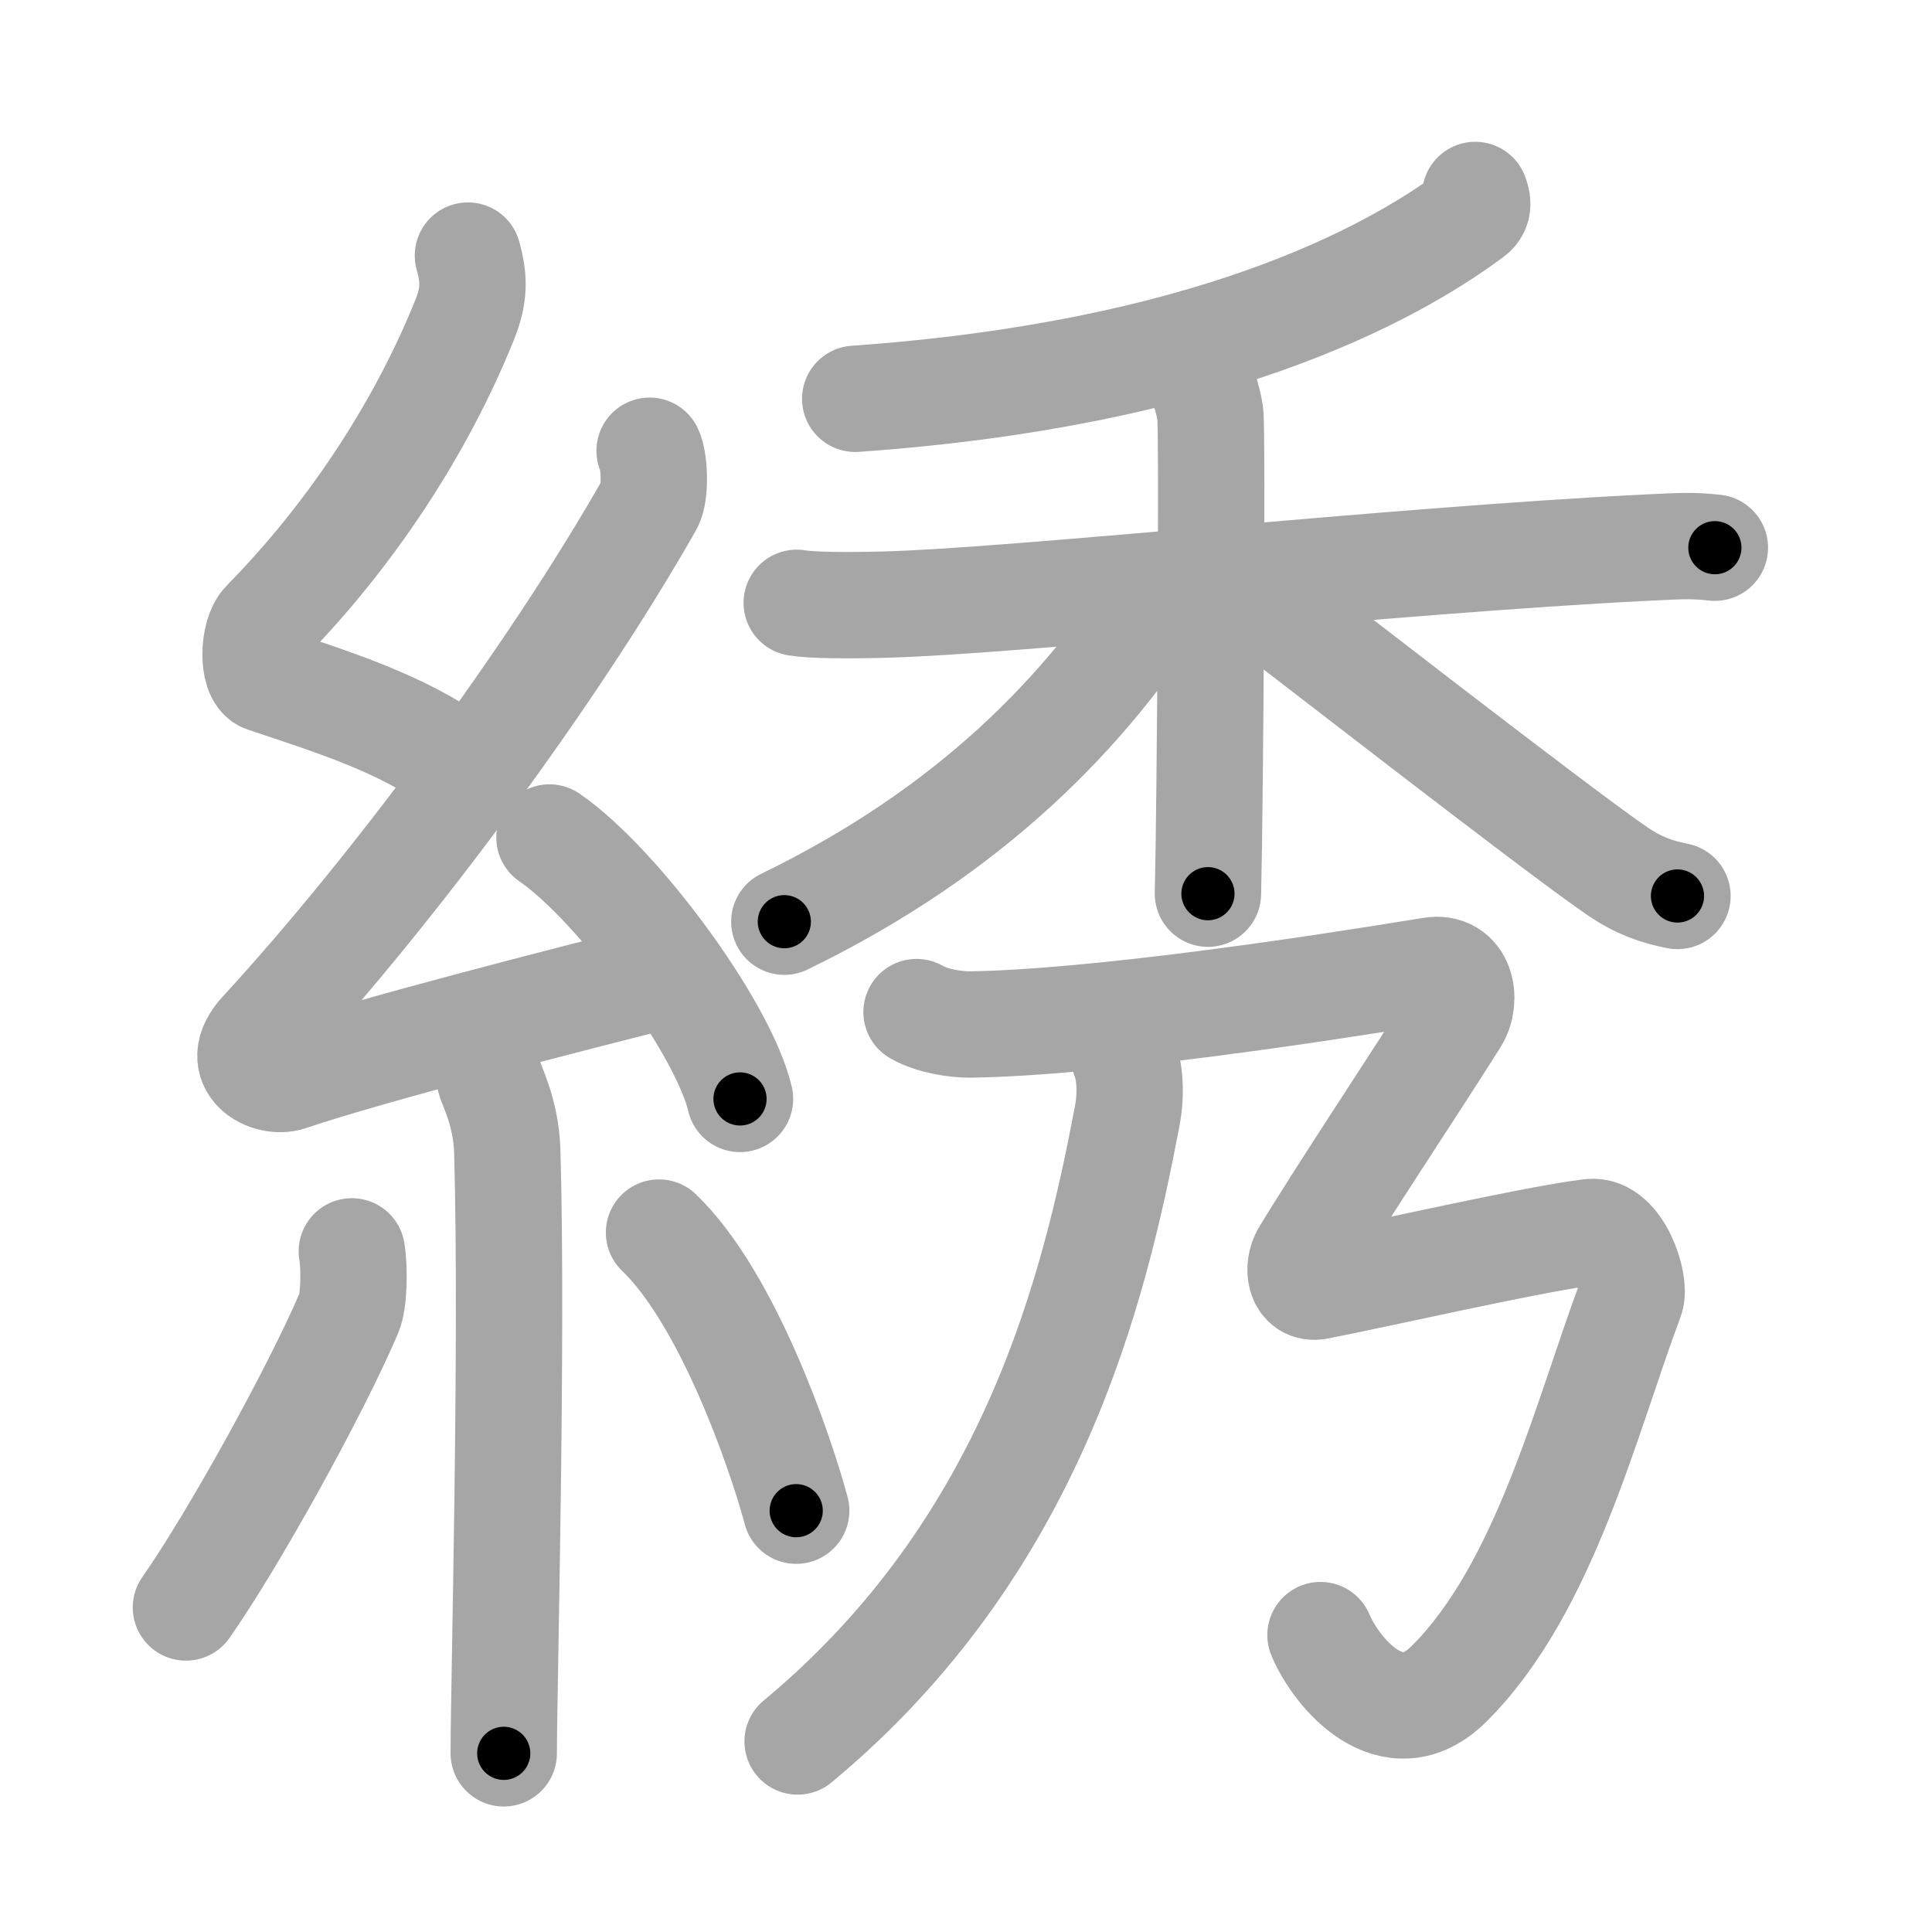 <svg xmlns="http://www.w3.org/2000/svg" viewBox="0 0 109 109" id="7d89"><g fill="none" stroke="#a6a6a6" stroke-width="6" stroke-linecap="round" stroke-linejoin="round"><g><g><path d="M26.4,14.42c0.36,1.28,0.38,2.22-0.18,3.61c-2.46,6.13-6.46,12.2-11.28,17.1c-0.67,0.68-0.72,2.95,0,3.19c3.81,1.28,7.64,2.45,10.91,4.79" /><path d="M36.65,25.43c0.28,0.57,0.35,2.41,0,3.02c-5.41,9.53-14.43,21.72-21.88,29.81c-1.71,1.86,0.42,2.92,1.54,2.54c4.66-1.58,15.72-4.4,21.7-5.91" /><path d="M31,47.25c3.79,2.6,9.8,10.7,10.75,14.75" /><path d="M27.64,60.87c0.07,0.36,0.91,1.85,0.98,4.09c0.31,10.79-0.2,30.29-0.2,33.96" /><path d="M19.85,70.6c0.16,0.94,0.13,2.79-0.16,3.47c-1.87,4.39-6.55,12.85-9.2,16.62" /><path d="M37.18,69.54c3.87,3.71,6.84,12.33,7.74,15.69" /></g><g><g><g><path d="M83.23,11c0.1,0.27,0.27,0.75-0.2,1.09c-4.72,3.51-15.01,9.02-34.78,10.41" /></g><g><path d="M44.95,34.01c0.79,0.14,2.88,0.16,4.98,0.1c7.25-0.18,28.48-2.49,42.89-3.21c2.09-0.1,2.62-0.14,3.93,0" /><path d="M67.1,20.62c0.66,0.42,1.05,1.87,1.18,2.71c0.13,0.83,0,21.88-0.13,27.09" /><path d="M65.68,33.18C61.32,40.11,54.78,46.89,44.25,52" /><path d="M70,33c3.19,2.41,17.8,13.8,21.28,16.17c1.18,0.8,2.19,1.15,3.36,1.38" /></g></g><g><g><path d="M63.42,59.62c0.33,0.81,0.42,2.07,0.17,3.38C61.74,72.71,58.25,87.25,45,98.25" /></g><path d="M51.71,57.1c0.87,0.5,2.16,0.71,3.07,0.7c7.04-0.11,19.28-1.95,25.97-3.05c1.7-0.28,2.04,1.64,1.37,2.73c-2.12,3.38-6.39,9.79-8.52,13.31c-0.42,0.7-0.3,1.98,0.76,1.78c3.04-0.59,12.5-2.74,15.39-3.06c1.57-0.17,2.56,2.91,2.25,3.75C89.47,80.02,87.16,89.62,81.75,95c-3.22,3.2-6.39-0.68-7.25-2.75" /></g></g></g></g><g fill="none" stroke="#000" stroke-width="3" stroke-linecap="round" stroke-linejoin="round"><path d="M26.4,14.42c0.36,1.28,0.38,2.22-0.18,3.61c-2.46,6.13-6.46,12.2-11.28,17.1c-0.67,0.68-0.72,2.95,0,3.19c3.81,1.28,7.64,2.45,10.91,4.79" stroke-dasharray="39.752" stroke-dashoffset="39.752"><animate attributeName="stroke-dashoffset" values="39.752;39.752;0" dur="0.398s" fill="freeze" begin="0s;7d89.click" /></path><path d="M36.65,25.43c0.28,0.57,0.35,2.41,0,3.02c-5.41,9.53-14.43,21.72-21.88,29.81c-1.71,1.86,0.42,2.92,1.54,2.54c4.66-1.58,15.72-4.4,21.7-5.91" stroke-dasharray="66.975" stroke-dashoffset="66.975"><animate attributeName="stroke-dashoffset" values="66.975" fill="freeze" begin="7d89.click" /><animate attributeName="stroke-dashoffset" values="66.975;66.975;0" keyTimes="0;0.441;1" dur="0.902s" fill="freeze" begin="0s;7d89.click" /></path><path d="M31,47.25c3.79,2.6,9.8,10.7,10.75,14.75" stroke-dasharray="18.489" stroke-dashoffset="18.489"><animate attributeName="stroke-dashoffset" values="18.489" fill="freeze" begin="7d89.click" /><animate attributeName="stroke-dashoffset" values="18.489;18.489;0" keyTimes="0;0.83;1" dur="1.087s" fill="freeze" begin="0s;7d89.click" /></path><path d="M27.64,60.87c0.07,0.36,0.91,1.85,0.98,4.09c0.31,10.79-0.2,30.29-0.2,33.96" stroke-dasharray="38.194" stroke-dashoffset="38.194"><animate attributeName="stroke-dashoffset" values="38.194" fill="freeze" begin="7d89.click" /><animate attributeName="stroke-dashoffset" values="38.194;38.194;0" keyTimes="0;0.74;1" dur="1.469s" fill="freeze" begin="0s;7d89.click" /></path><path d="M19.85,70.6c0.16,0.94,0.13,2.79-0.16,3.47c-1.87,4.39-6.55,12.85-9.2,16.62" stroke-dasharray="22.52" stroke-dashoffset="22.52"><animate attributeName="stroke-dashoffset" values="22.52" fill="freeze" begin="7d89.click" /><animate attributeName="stroke-dashoffset" values="22.52;22.52;0" keyTimes="0;0.867;1" dur="1.694s" fill="freeze" begin="0s;7d89.click" /></path><path d="M37.18,69.54c3.87,3.71,6.84,12.33,7.74,15.69" stroke-dasharray="17.659" stroke-dashoffset="17.659"><animate attributeName="stroke-dashoffset" values="17.659" fill="freeze" begin="7d89.click" /><animate attributeName="stroke-dashoffset" values="17.659;17.659;0" keyTimes="0;0.905;1" dur="1.871s" fill="freeze" begin="0s;7d89.click" /></path><path d="M83.23,11c0.1,0.27,0.27,0.75-0.2,1.09c-4.72,3.51-15.01,9.02-34.78,10.41" stroke-dasharray="37.973" stroke-dashoffset="37.973"><animate attributeName="stroke-dashoffset" values="37.973" fill="freeze" begin="7d89.click" /><animate attributeName="stroke-dashoffset" values="37.973;37.973;0" keyTimes="0;0.831;1" dur="2.251s" fill="freeze" begin="0s;7d89.click" /></path><path d="M44.95,34.01c0.79,0.14,2.88,0.16,4.98,0.1c7.25-0.18,28.48-2.49,42.89-3.21c2.09-0.1,2.62-0.14,3.93,0" stroke-dasharray="51.935" stroke-dashoffset="51.935"><animate attributeName="stroke-dashoffset" values="51.935" fill="freeze" begin="7d89.click" /><animate attributeName="stroke-dashoffset" values="51.935;51.935;0" keyTimes="0;0.813;1" dur="2.77s" fill="freeze" begin="0s;7d89.click" /></path><path d="M67.1,20.62c0.66,0.42,1.05,1.87,1.18,2.71c0.13,0.83,0,21.88-0.13,27.09" stroke-dasharray="30.114" stroke-dashoffset="30.114"><animate attributeName="stroke-dashoffset" values="30.114" fill="freeze" begin="7d89.click" /><animate attributeName="stroke-dashoffset" values="30.114;30.114;0" keyTimes="0;0.902;1" dur="3.071s" fill="freeze" begin="0s;7d89.click" /></path><path d="M65.68,33.18C61.32,40.11,54.78,46.89,44.25,52" stroke-dasharray="28.909" stroke-dashoffset="28.909"><animate attributeName="stroke-dashoffset" values="28.909" fill="freeze" begin="7d89.click" /><animate attributeName="stroke-dashoffset" values="28.909;28.909;0" keyTimes="0;0.914;1" dur="3.36s" fill="freeze" begin="0s;7d89.click" /></path><path d="M70,33c3.19,2.41,17.8,13.8,21.28,16.17c1.18,0.8,2.19,1.15,3.36,1.38" stroke-dasharray="30.389" stroke-dashoffset="30.389"><animate attributeName="stroke-dashoffset" values="30.389" fill="freeze" begin="7d89.click" /><animate attributeName="stroke-dashoffset" values="30.389;30.389;0" keyTimes="0;0.917;1" dur="3.664s" fill="freeze" begin="0s;7d89.click" /></path><path d="M63.42,59.62c0.33,0.81,0.42,2.07,0.17,3.38C61.74,72.71,58.25,87.25,45,98.25" stroke-dasharray="44.165" stroke-dashoffset="44.165"><animate attributeName="stroke-dashoffset" values="44.165" fill="freeze" begin="7d89.click" /><animate attributeName="stroke-dashoffset" values="44.165;44.165;0" keyTimes="0;0.892;1" dur="4.106s" fill="freeze" begin="0s;7d89.click" /></path><path d="M51.71,57.1c0.87,0.5,2.16,0.71,3.07,0.7c7.04-0.11,19.28-1.95,25.97-3.05c1.7-0.28,2.04,1.64,1.37,2.73c-2.12,3.38-6.39,9.79-8.52,13.31c-0.42,0.7-0.3,1.98,0.76,1.78c3.04-0.59,12.5-2.74,15.39-3.06c1.57-0.17,2.56,2.91,2.25,3.75C89.47,80.02,87.16,89.62,81.75,95c-3.22,3.2-6.39-0.68-7.25-2.75" stroke-dasharray="105.706" stroke-dashoffset="105.706"><animate attributeName="stroke-dashoffset" values="105.706" fill="freeze" begin="7d89.click" /><animate attributeName="stroke-dashoffset" values="105.706;105.706;0" keyTimes="0;0.838;1" dur="4.901s" fill="freeze" begin="0s;7d89.click" /></path></g></svg>